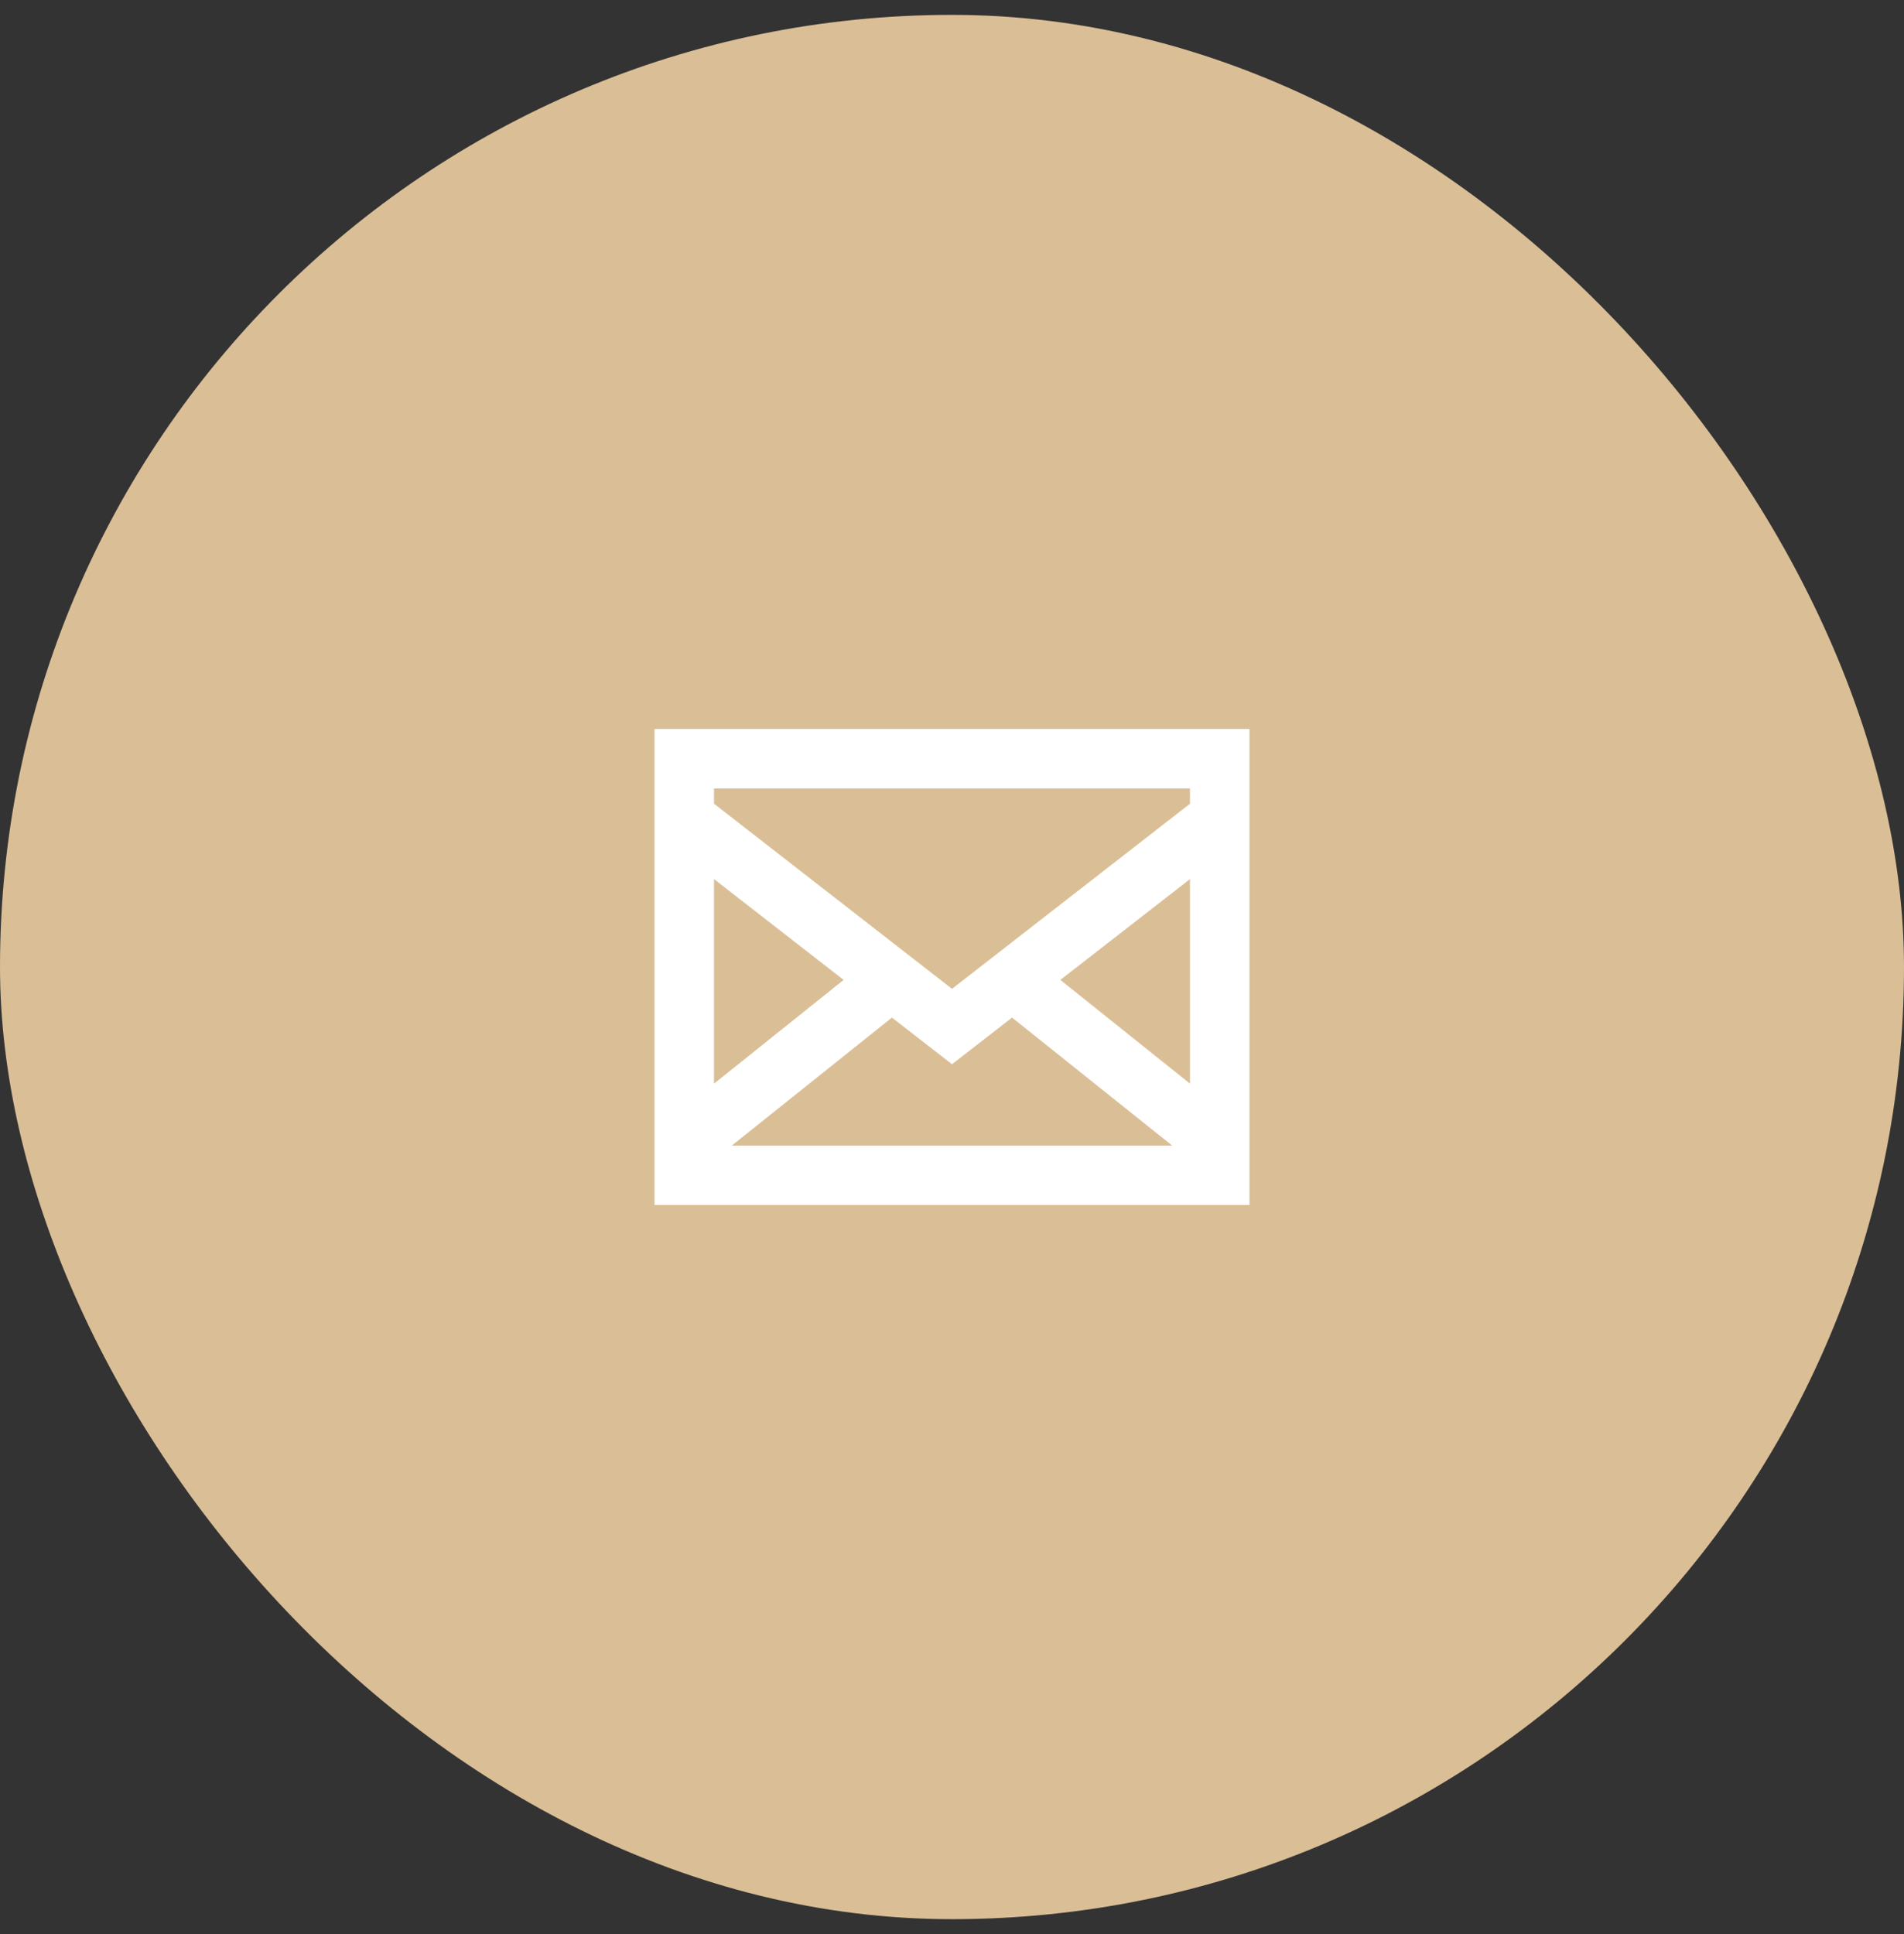 <svg width="64" height="65" viewBox="0 0 64 65" fill="none" xmlns="http://www.w3.org/2000/svg">
<rect x="0" y="0" width="64" height="65" fill="#333333" stroke="none"/>
<rect y="0.5" width="64" height="64" rx="32" fill="#DABE96"/>
<path d="M22 24.5V40.5H42V24.5H22ZM29.981 34.2L32 35.767L34.019 34.2L39.4 38.5H24.6L29.981 34.2ZM24 36.419V29.544L28.357 32.933L24 36.419ZM35.643 32.933L40 29.545V36.419L35.643 32.933ZM40 26.5V27.011L32 33.233L24 27.011V26.5H40Z" fill="white"/>
</svg>
